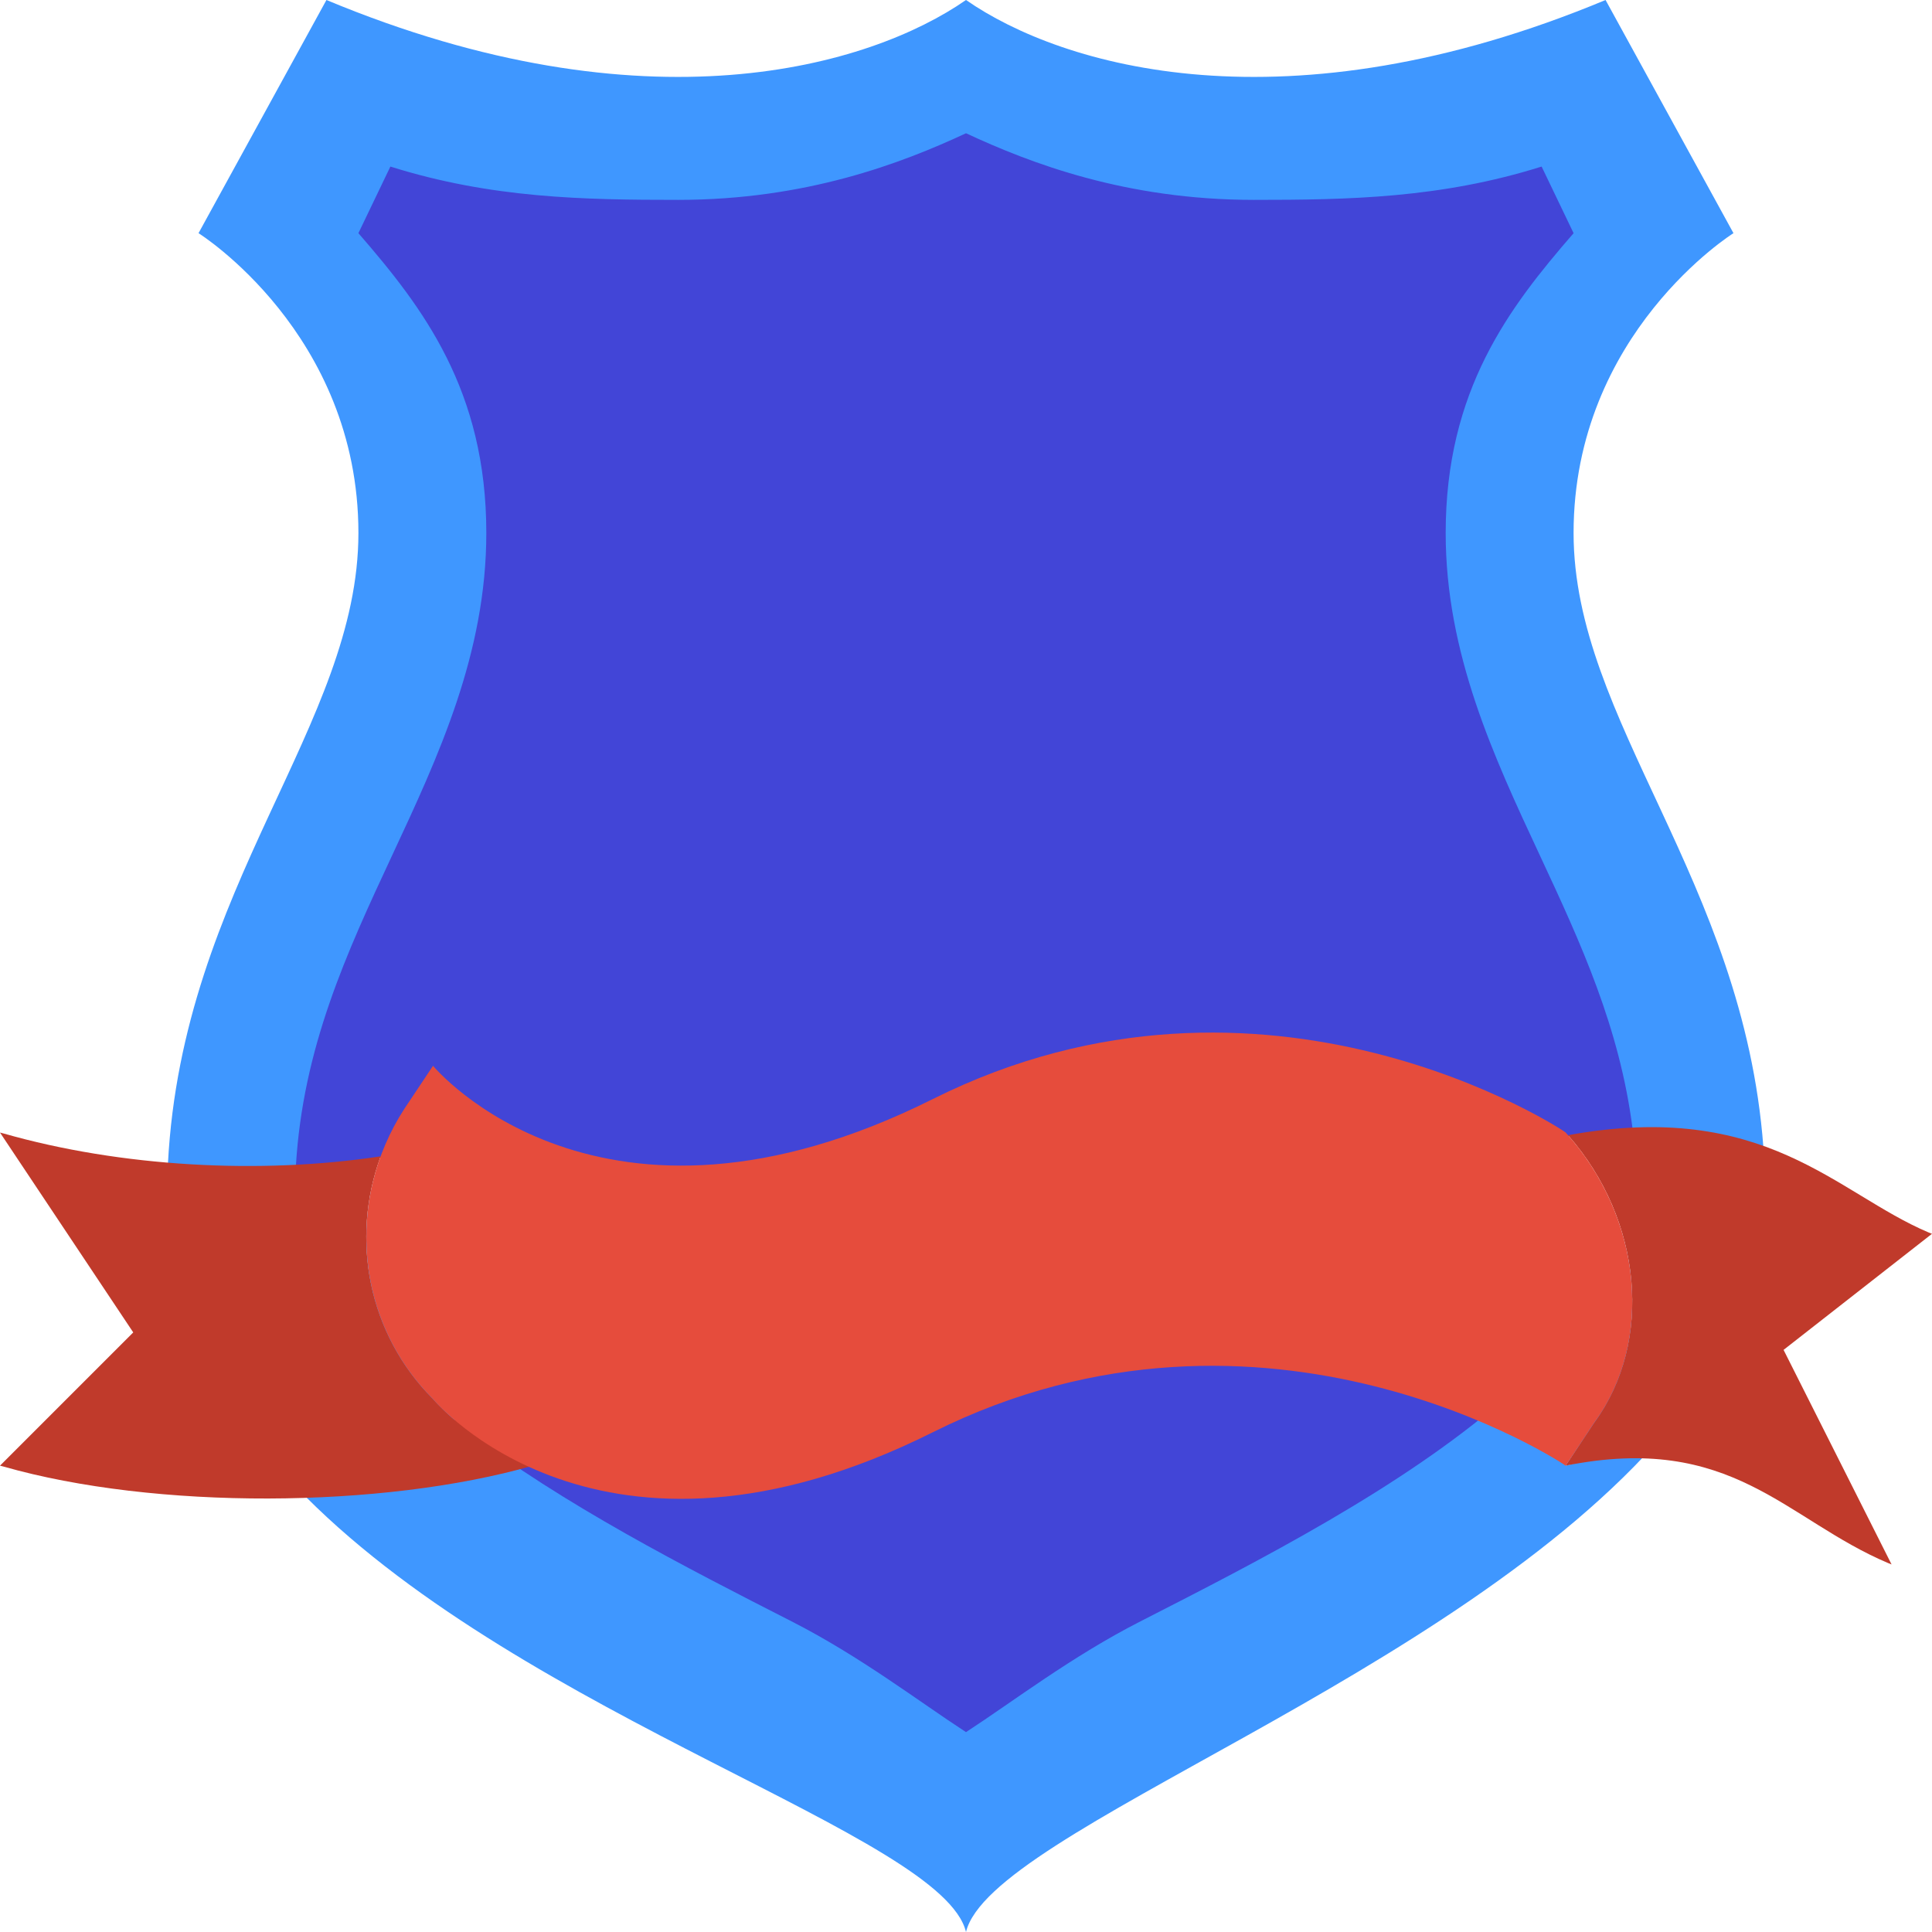 <?xml version="1.0" encoding="iso-8859-1"?>
<!-- Generator: Adobe Illustrator 19.0.0, SVG Export Plug-In . SVG Version: 6.00 Build 0)  -->
<svg xmlns="http://www.w3.org/2000/svg" xmlns:xlink="http://www.w3.org/1999/xlink" version="1.1" id="Layer_1" x="0px" y="0px" viewBox="0 0 512 512" style="enable-background:new 0 0 512 512;" xml:space="preserve">
<g>
	<path style="fill:#3F97FF;" d="M414.897,388.414l7.618-11.132c15.66-21.398,12.791-53.681-6.965-76.147   c22.413-4.078,38.612-1.827,51.765,2.869c-5.341-70.921-50.3-112.949-50.3-162.763c0-52.966,42.372-79.448,42.372-79.448L425.49,0   C340.745,35.31,281.423,17.655,256,0c-25.423,17.655-84.745,35.31-169.49,0L52.612,61.793c0,0,42.372,26.483,42.372,79.448   c0,50.803-46.654,93.581-50.476,167.106c19.094,1.58,38.524,1.112,56.373-1.598c-8.077,21.972-3.293,47.139,13.877,64.318   c0.062,0.071,1.898,2.251,5.447,5.314l3.381,12.579c-13.965,3.981-28.222,6.497-42.558,7.707   C140.041,455.768,249.821,486.25,256,512c6.506-27.101,129.315-66.966,185.379-132.414   C434.185,378.933,424.492,386.498,414.897,388.414"/>
	<g>
		<path style="fill:#4245D7;" d="M101.009,306.724c1.545-4.334,3.54-8.545,6.118-12.526l7.636-11.449    c0.291,0.362,44.138,52.966,132.414,8.828c88.276-44.138,167.424,8.466,167.724,8.828l0.653,0.733    c6.153-1.121,11.82-1.73,17.099-1.977c-3.416-26.792-13.665-49.108-24.541-72.404c-12.297-26.342-24.991-53.583-24.991-85.513    c0-37.791,16.772-59.727,33.898-79.448l-8.474-17.655c-26.703,8.404-51.235,8.828-76.244,8.828    c-33.889,0-59.162-9.675-76.297-17.655c-17.143,7.98-42.417,17.655-76.306,17.655c-25.009,0-49.54-0.424-76.244-8.828    L94.98,61.794c17.126,19.721,33.898,41.657,33.898,79.448c0,31.929-12.694,59.171-24.991,85.513    c-12.164,26.068-23.587,50.9-25.468,82.176c7.662-0.388,15.201-1.086,22.457-2.189L101.009,306.724z"/>
		<path style="fill:#4245D7;" d="M247.172,371.052c-70.594,35.302-112.746,8.748-126.967-3.496l3.046,11.335    c25.953,19.88,58.792,36.634,86.519,50.785c18.15,9.251,33.73,21.213,46.23,29.361c12.5-8.148,28.081-20.109,46.23-29.361    c31.347-15.996,69.129-35.346,96.159-58.756C370.635,357.996,311.331,338.972,247.172,371.052"/>
	</g>
	<g>
		<path style="fill:#C03A2B;" d="M512,326.966l-0.883-0.344c-24.576-10.39-43.167-35.328-95.567-25.785    c19.756,22.457,22.625,54.749,6.965,76.147l-7.618,11.432c44.138-8.828,58.227,14.292,85.513,25.83l0.874,0.344l-28.619-56.858    L512,326.966z"/>
		<path style="fill:#C03A2B;" d="M114.759,370.759c-17.17-17.17-21.954-42.337-13.877-64.318    c-31.921,4.846-68.952,2.798-99.964-6.065L0,300.138l35.31,52.966L0,388.414l0.918,0.238    c40.086,11.449,100.237,11.211,140.323-0.238l-21.036-12.332C116.657,373.01,114.82,370.829,114.759,370.759"/>
	</g>
	<path style="fill:#E64C3C;" d="M114.759,370.759c-20.533-20.533-23.305-52.657-7.627-76.871l7.627-11.441   c0.282,0.353,44.138,52.966,132.414,8.828s167.442,8.466,167.724,8.828c20.321,22.484,23.437,55.243,7.618,76.862l-7.618,11.449   c-0.283-0.362-79.448-52.974-167.724-8.836S115.041,371.121,114.759,370.759"/>
</g>
<g>
</g>
<g>
</g>
<g>
</g>
<g>
</g>
<g>
</g>
<g>
</g>
<g>
</g>
<g>
</g>
<g>
</g>
<g>
</g>
<g>
</g>
<g>
</g>
<g>
</g>
<g>
</g>
<g>
</g>
</svg>
